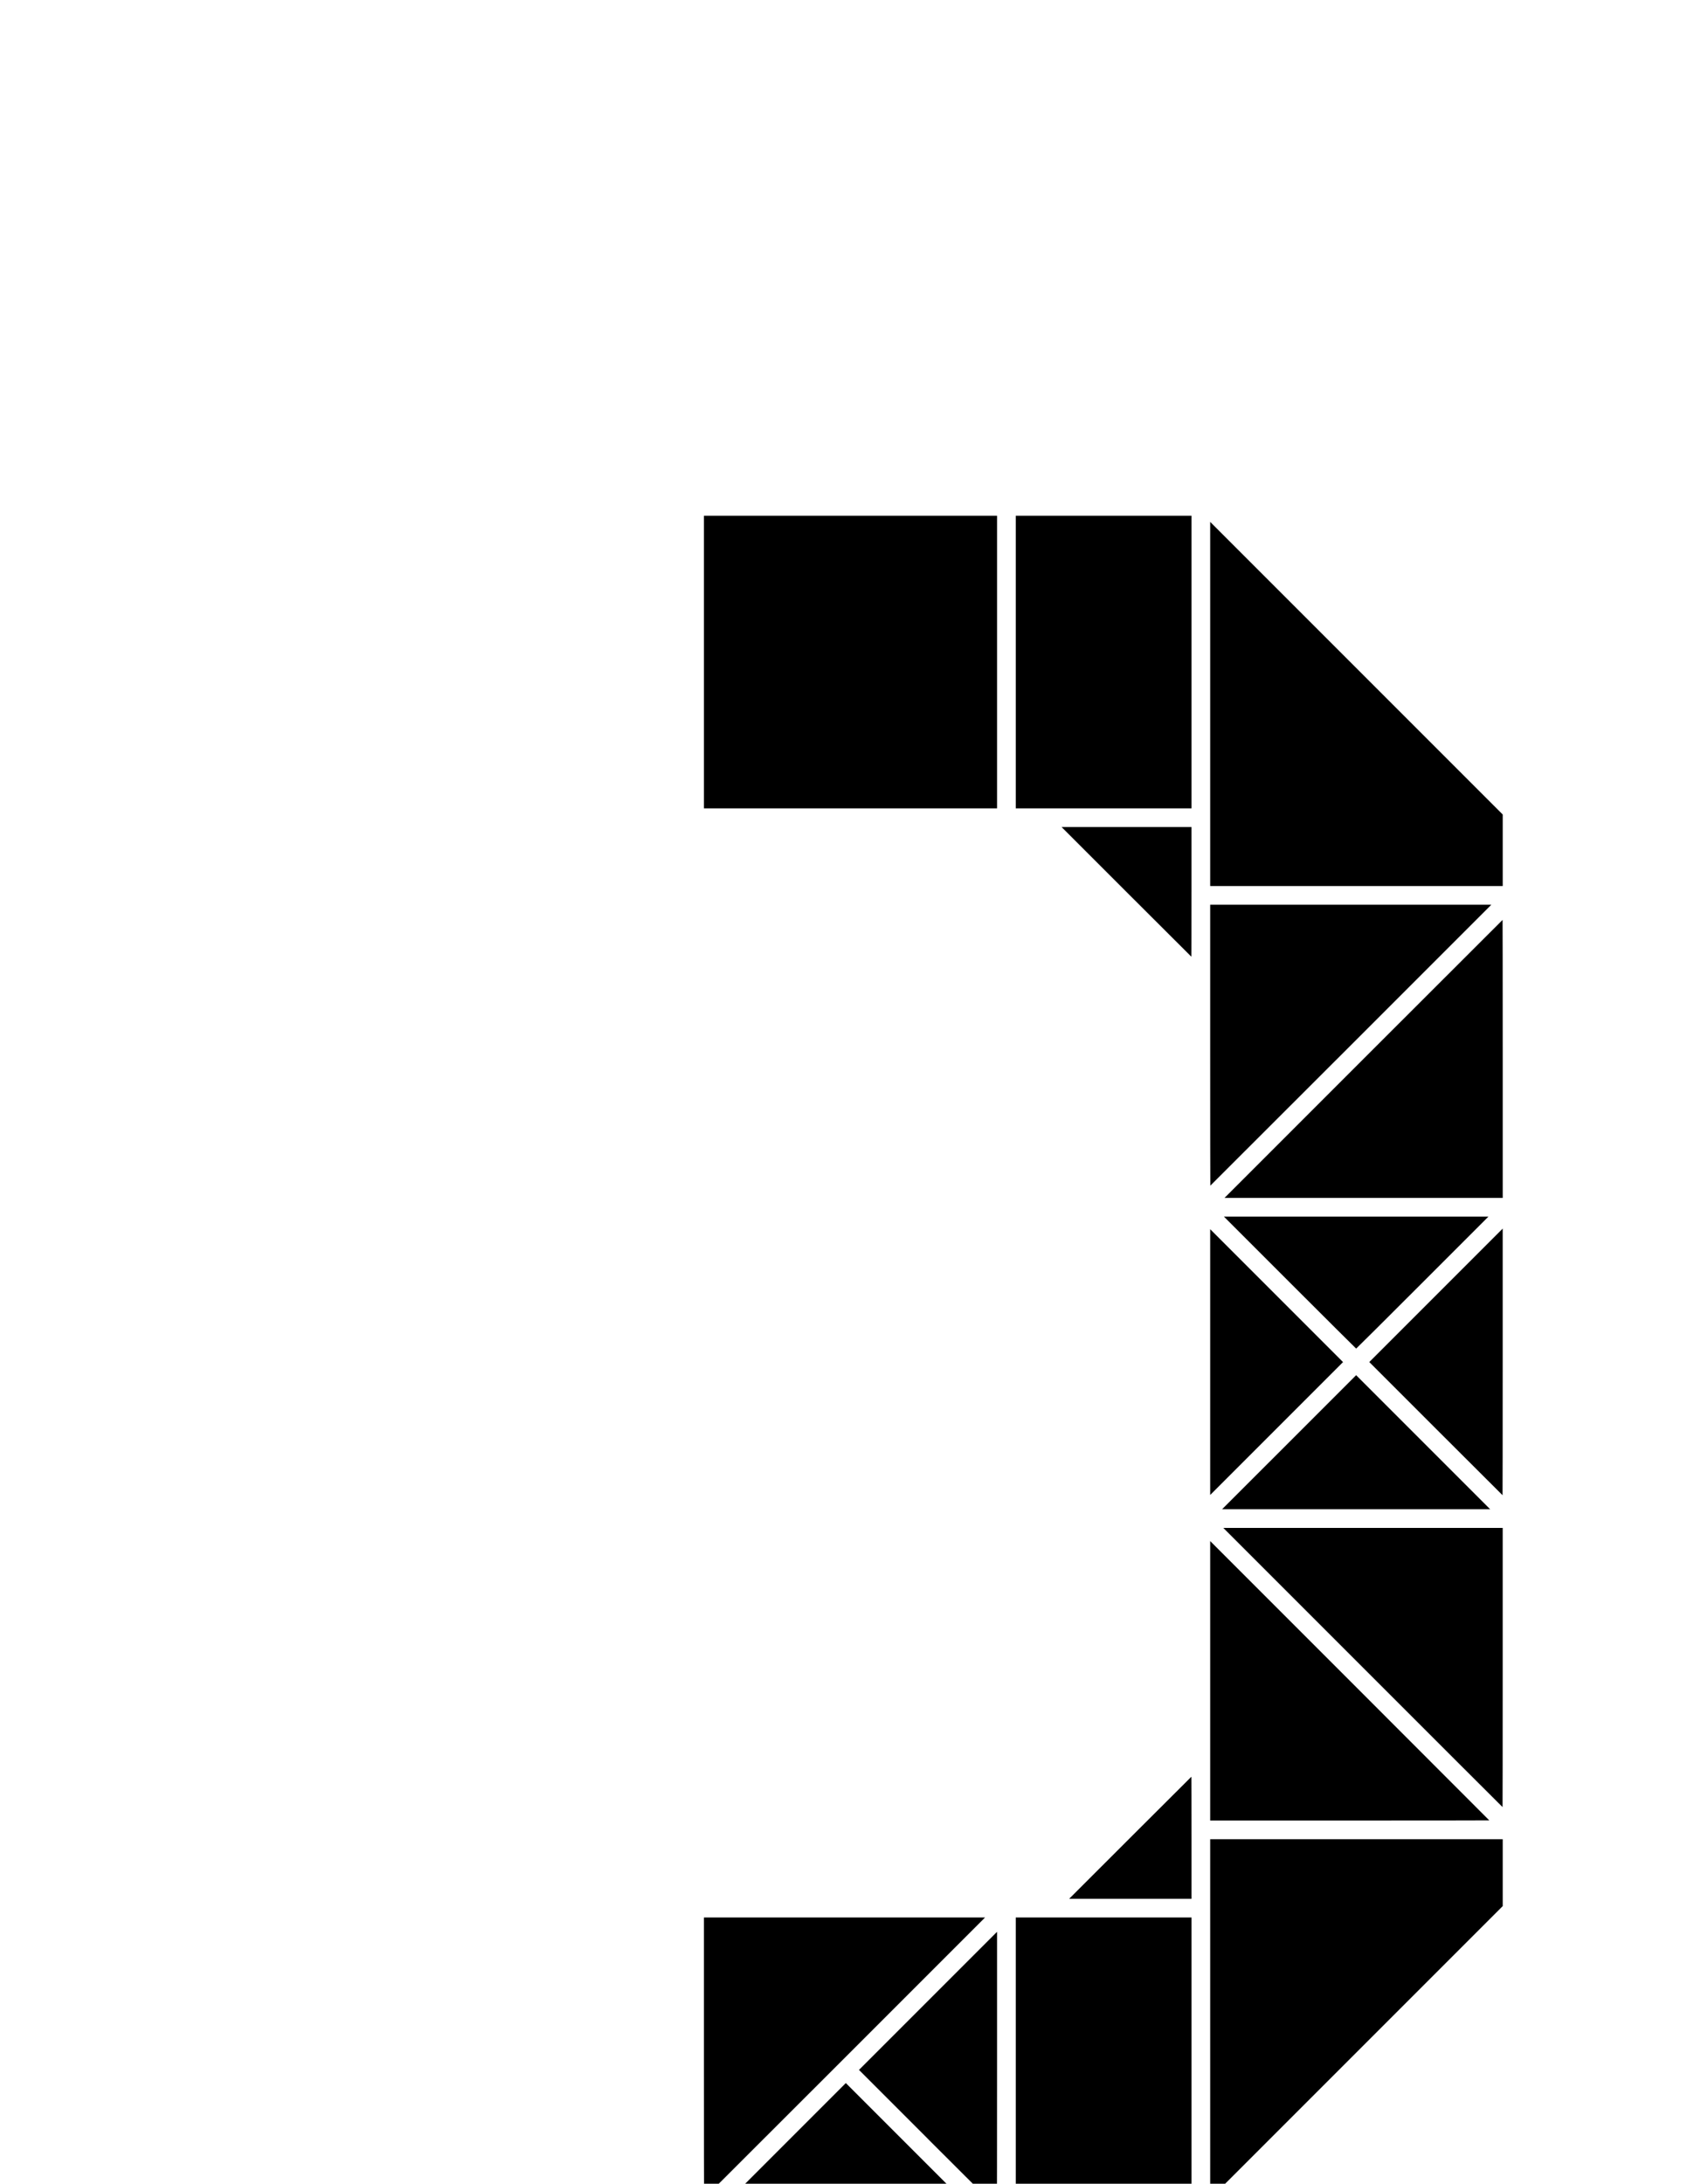 <?xml version="1.0" encoding="UTF-8" standalone="no"?>
<svg
   version="1.0"
   id="glyph_Ë"
   x="0px"
   y="0px"
   width="71.6"
   height="91.895"
   sodipodi:docname="J#v0.2.1#guess.svg"
   xml:space="preserve"
   inkscape:version="1.2.2 (732a01da63, 2022-12-09)"
   xmlns:inkscape="http://www.inkscape.org/namespaces/inkscape"
   xmlns:sodipodi="http://sodipodi.sourceforge.net/DTD/sodipodi-0.dtd"
   xmlns="http://www.w3.org/2000/svg"
   xmlns:svg="http://www.w3.org/2000/svg"><defs
     id="defs755" /><sodipodi:namedview
     id="namedview753"
     pagecolor="#ffffff"
     bordercolor="#000000"
     borderopacity="0.25"
     inkscape:showpageshadow="2"
     inkscape:pageopacity="0.0"
     inkscape:pagecheckerboard="0"
     inkscape:deskcolor="#d1d1d1"
     showgrid="false"
     inkscape:zoom="8.1099407"
     inkscape:cx="30.579755"
     inkscape:cy="59.741497"
     inkscape:window-width="958"
     inkscape:window-height="1000"
     inkscape:window-x="-7"
     inkscape:window-y="0"
     inkscape:window-maximized="0"
     inkscape:current-layer="Ë" /><!-- Editor: Birdfont 6.9.1 --><g
     id="Ë"><path
       style="fill:#000000;fill-opacity:1;stroke:none;stroke-width:3.78"
       d="m 42.756,27.86 v -6.157 h 3.699 3.699 v 6.157 6.157 h -3.699 -3.699 z"
       id="path2478" /><path
       style="fill:#000000;fill-opacity:1;stroke:none;stroke-width:3.78"
       d="m 29.631,27.86 v -6.157 h 6.169 6.169 v 6.157 6.157 H 35.8 29.631 Z"
       id="path2476" /><path
       style="fill:#000000;fill-opacity:1;stroke:none;stroke-width:3.78"
       d="m 50.94,29.624 v -7.662 l 6.157,6.157 6.157,6.157 v 1.505 1.505 h -6.157 -6.157 z"
       id="path2470" /><path
       style="fill:#000000;fill-opacity:1;stroke:none;stroke-width:3.78"
       d="m 47.413,37.531 -2.728,-2.728 h 2.734 2.734 v 2.728 c 0,1.5 -0.003,2.728 -0.006,2.728 -0.003,0 -1.234,-1.228 -2.734,-2.728 z"
       id="path2464" /><path
       style="fill:#000000;fill-opacity:1;stroke:none;stroke-width:3.78"
       d="m 50.94,43.983 v -5.911 h 5.917 5.917 l -5.911,5.911 c -3.251,3.251 -5.914,5.911 -5.917,5.911 -0.003,0 -0.006,-2.66 -0.006,-5.911 z"
       id="path2454" /><path
       style="fill:#000000;fill-opacity:1;stroke:none;stroke-width:3.78"
       d="m 57.392,44.561 c 3.217,-3.217 5.852,-5.85 5.856,-5.85 0.003,0 0.006,2.632 0.006,5.85 v 5.85 h -5.856 -5.856 z"
       id="path2452" /><path
       style="fill:#000000;fill-opacity:1;stroke:none;stroke-width:3.78"
       d="M 54.295,53.974 51.518,51.197 h 5.567 5.567 l -2.777,2.777 c -1.527,1.528 -2.783,2.777 -2.79,2.777 -0.006,0 -1.262,-1.25 -2.79,-2.777 z"
       id="path2432" /><path
       style="fill:#000000;fill-opacity:1;stroke:none;stroke-width:3.78"
       d="m 50.94,57.317 v -5.591 l 2.796,2.796 2.796,2.796 -2.796,2.796 -2.796,2.796 z"
       id="path2424" /><path
       style="fill:#000000;fill-opacity:1;stroke:none;stroke-width:3.78"
       d="m 60.439,60.119 -2.802,-2.802 2.808,-2.808 2.808,-2.808 v 5.61 c 0,3.085 -0.003,5.61 -0.006,5.61 -0.003,0 -1.267,-1.261 -2.808,-2.802 z"
       id="path2422" /><path
       style="fill:#000000;fill-opacity:1;stroke:none;stroke-width:3.78"
       d="m 54.264,60.69 2.82,-2.82 2.82,2.82 2.82,2.82 h -5.641 -5.641 z"
       id="path2412" /><path
       style="fill:#000000;fill-opacity:1;stroke:none;stroke-width:3.78"
       d="m 57.367,70.171 -5.874,-5.874 h 5.88 5.88 v 5.874 c 0,3.231 -0.003,5.874 -0.006,5.874 -0.003,0 -2.65,-2.643 -5.88,-5.874 z"
       id="path2388" /><path
       style="fill:#000000;fill-opacity:1;stroke:none;stroke-width:3.78"
       d="m 50.94,70.73 v -5.88 l 5.874,5.874 c 3.231,3.231 5.874,5.877 5.874,5.88 0,0.003 -2.643,0.006 -5.874,0.006 h -5.874 z"
       id="path2382" /><path
       style="fill:#000000;fill-opacity:1;stroke:none;stroke-width:3.78"
       d="m 47.573,77.336 c 1.413,-1.413 2.571,-2.568 2.575,-2.568 0.003,0 0.006,1.156 0.006,2.568 v 2.568 h -2.575 -2.575 z"
       id="path2374" /><path
       style="fill:#000000;fill-opacity:1;stroke:none;stroke-width:3.78"
       d="m 50.94,84.961 v -7.564 h 6.157 6.157 v 1.407 1.407 l -6.157,6.157 -6.157,6.157 z"
       id="path2358" /><path
       style="fill:#000000;fill-opacity:1;stroke:none;stroke-width:3.78"
       d="m 29.631,86.601 v -5.911 h 5.917 5.917 l -5.911,5.911 c -3.251,3.251 -5.914,5.911 -5.917,5.911 -0.003,0 -0.006,-2.66 -0.006,-5.911 z"
       id="path2356" /><path
       style="fill:#000000;fill-opacity:1;stroke:none;stroke-width:3.78"
       d="m 39.057,90.005 -2.9,-2.9 2.906,-2.906 2.906,-2.906 v 5.807 c 0,3.194 -0.003,5.807 -0.006,5.807 -0.003,0 -1.311,-1.305 -2.906,-2.9 z"
       id="path2354" /><path
       style="fill:#000000;fill-opacity:1;stroke:none;stroke-width:3.78"
       d="m 42.756,86.847 v -6.157 h 3.699 3.699 v 6.157 6.157 h -3.699 -3.699 z"
       id="path2350" /><path
       style="fill:#000000;fill-opacity:1;stroke:none;stroke-width:3.78"
       d="m 32.93,90.331 2.673,-2.673 2.673,2.673 2.673,2.673 h -5.346 -5.346 z"
       id="path2348" /></g></svg>
